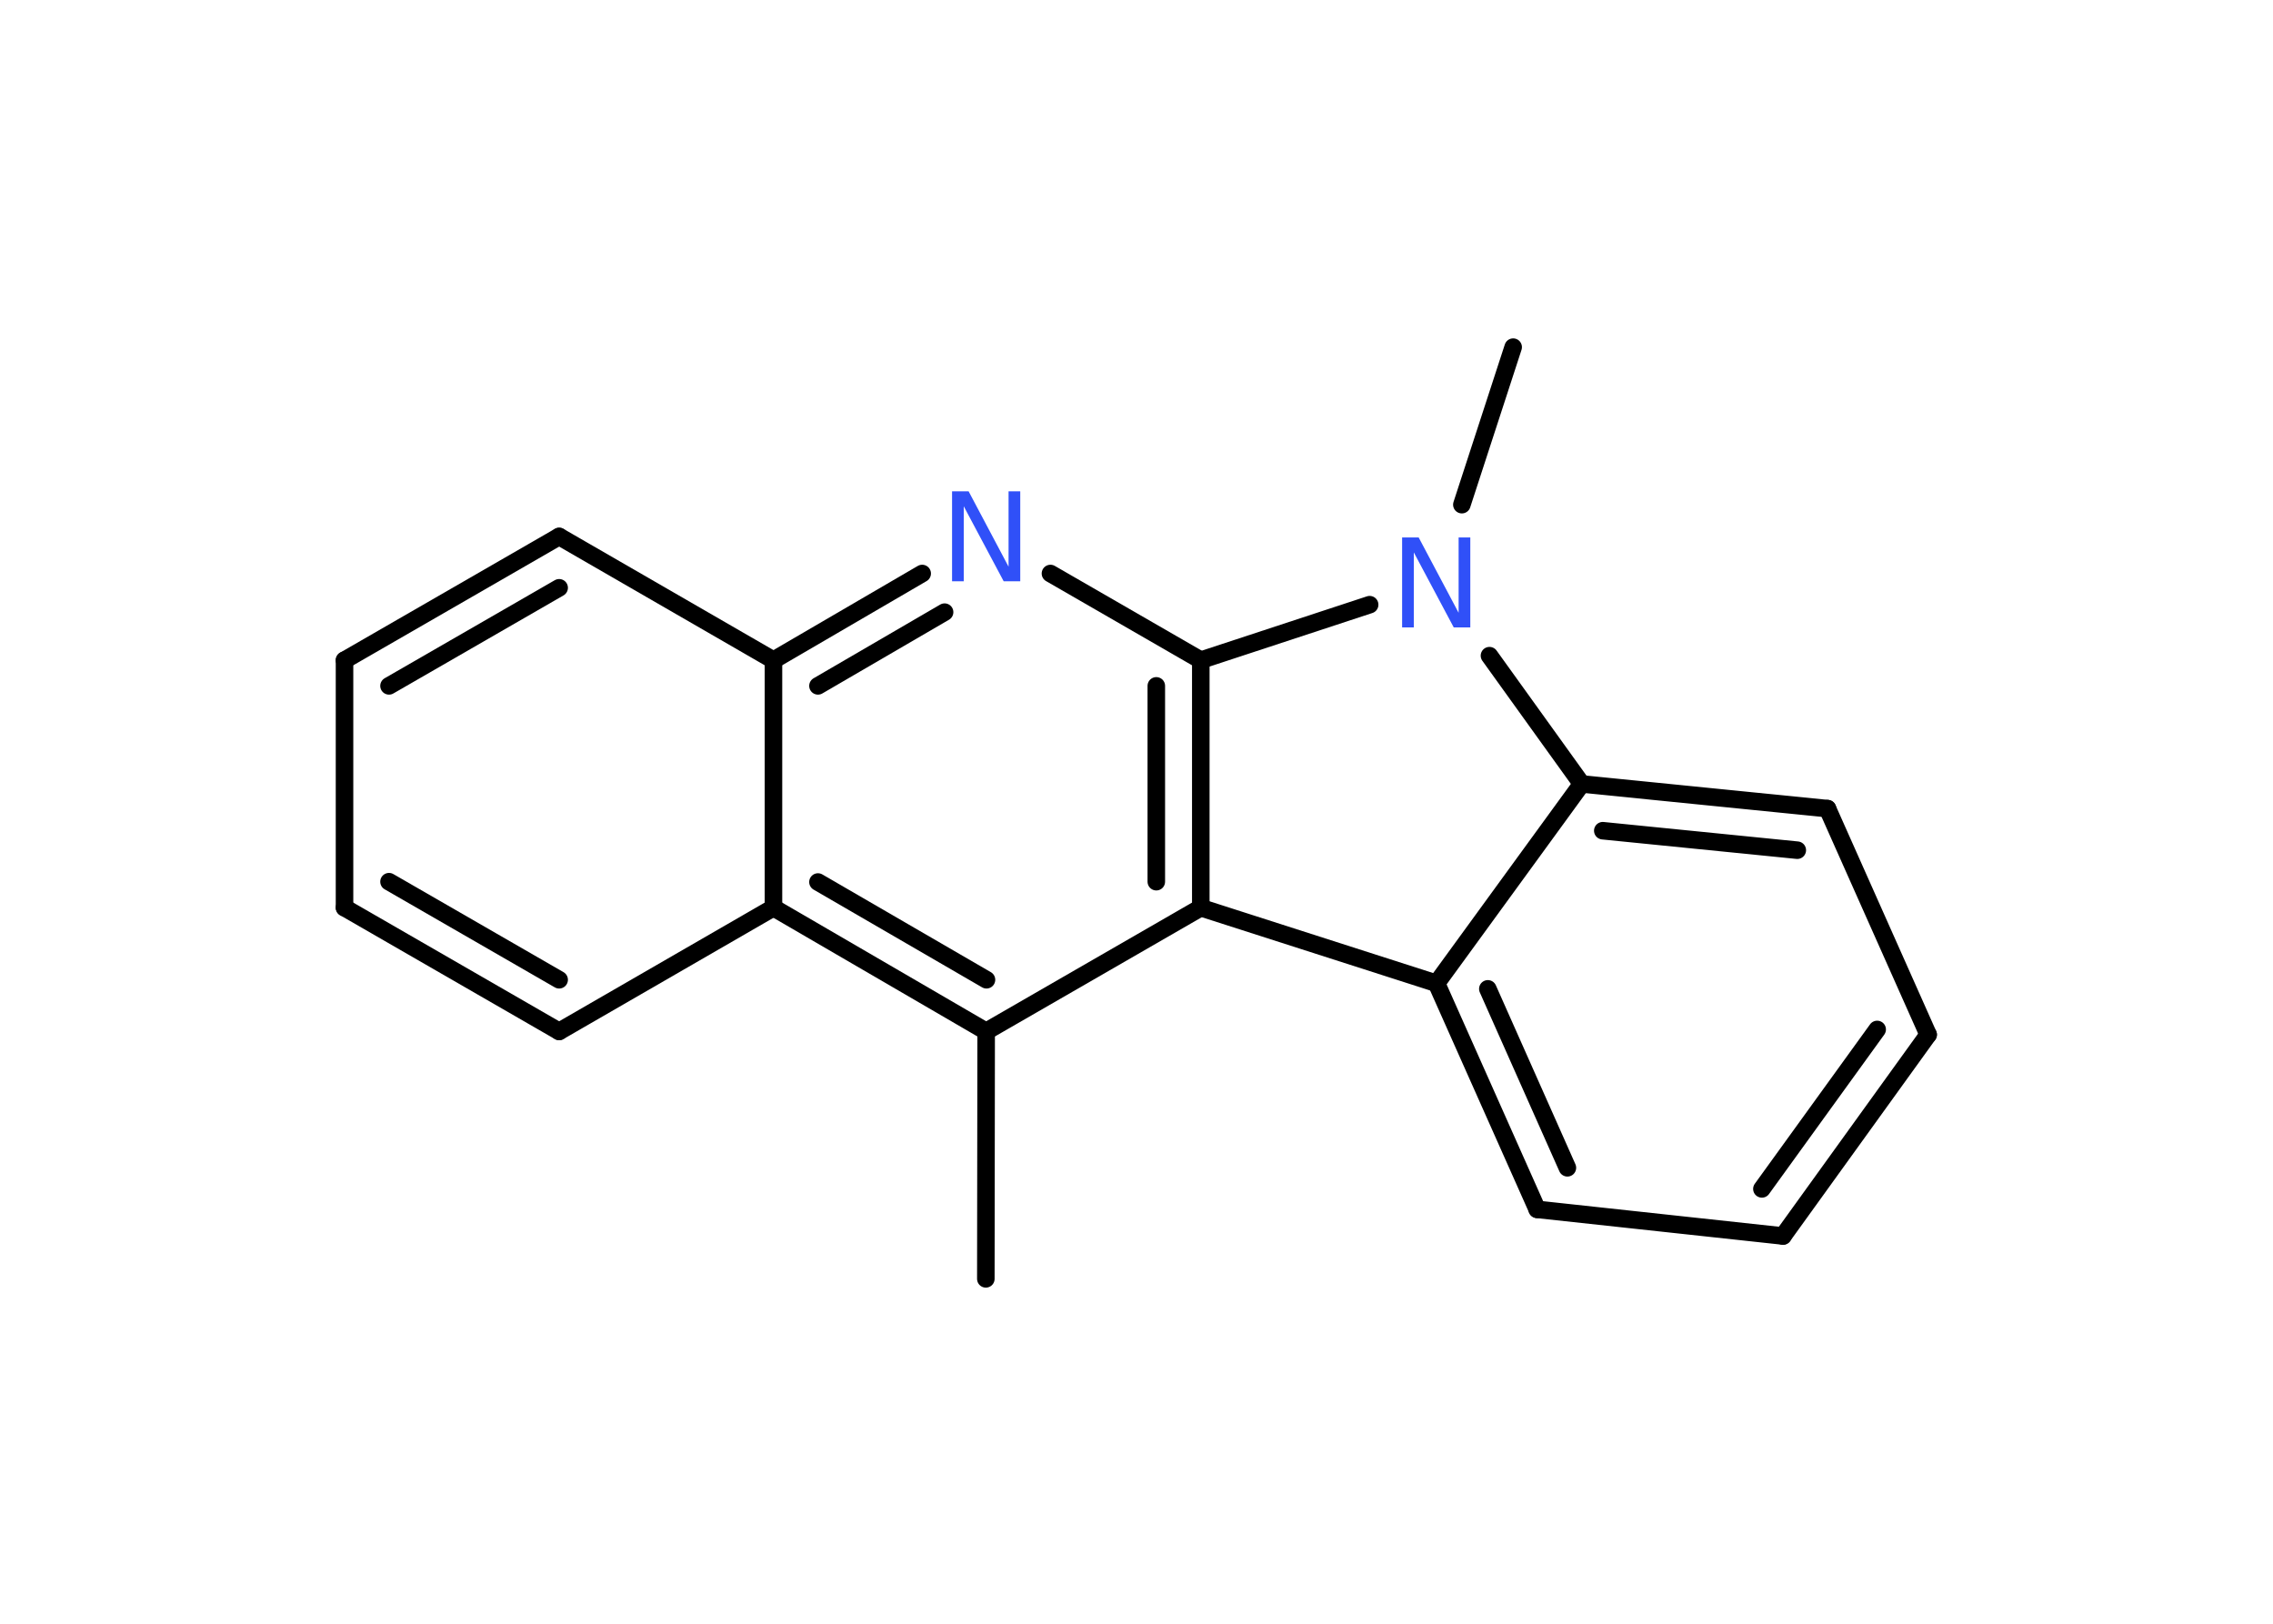 <?xml version='1.0' encoding='UTF-8'?>
<!DOCTYPE svg PUBLIC "-//W3C//DTD SVG 1.1//EN" "http://www.w3.org/Graphics/SVG/1.1/DTD/svg11.dtd">
<svg version='1.2' xmlns='http://www.w3.org/2000/svg' xmlns:xlink='http://www.w3.org/1999/xlink' width='70.0mm' height='50.0mm' viewBox='0 0 70.0 50.0'>
  <desc>Generated by the Chemistry Development Kit (http://github.com/cdk)</desc>
  <g stroke-linecap='round' stroke-linejoin='round' stroke='#000000' stroke-width='.54' fill='#3050F8'>
    <rect x='.0' y='.0' width='70.0' height='50.0' fill='#FFFFFF' stroke='none'/>
    <g id='mol1' class='mol'>
      <line id='mol1bnd1' class='bond' x1='30.36' y1='39.38' x2='30.37' y2='31.76'/>
      <g id='mol1bnd2' class='bond'>
        <line x1='23.82' y1='27.95' x2='30.37' y2='31.76'/>
        <line x1='25.19' y1='27.16' x2='30.38' y2='30.17'/>
      </g>
      <line id='mol1bnd3' class='bond' x1='23.82' y1='27.95' x2='17.22' y2='31.76'/>
      <g id='mol1bnd4' class='bond'>
        <line x1='10.61' y1='27.95' x2='17.22' y2='31.76'/>
        <line x1='11.98' y1='27.15' x2='17.22' y2='30.17'/>
      </g>
      <line id='mol1bnd5' class='bond' x1='10.61' y1='27.95' x2='10.61' y2='20.33'/>
      <g id='mol1bnd6' class='bond'>
        <line x1='17.22' y1='16.52' x2='10.61' y2='20.33'/>
        <line x1='17.22' y1='18.1' x2='11.98' y2='21.12'/>
      </g>
      <line id='mol1bnd7' class='bond' x1='17.22' y1='16.52' x2='23.82' y2='20.33'/>
      <line id='mol1bnd8' class='bond' x1='23.82' y1='27.95' x2='23.82' y2='20.33'/>
      <g id='mol1bnd9' class='bond'>
        <line x1='28.4' y1='17.66' x2='23.82' y2='20.33'/>
        <line x1='29.09' y1='18.85' x2='25.19' y2='21.12'/>
      </g>
      <line id='mol1bnd10' class='bond' x1='32.35' y1='17.66' x2='36.98' y2='20.33'/>
      <g id='mol1bnd11' class='bond'>
        <line x1='36.98' y1='27.95' x2='36.98' y2='20.33'/>
        <line x1='35.61' y1='27.15' x2='35.61' y2='21.12'/>
      </g>
      <line id='mol1bnd12' class='bond' x1='30.37' y1='31.76' x2='36.98' y2='27.95'/>
      <line id='mol1bnd13' class='bond' x1='36.98' y1='27.95' x2='44.24' y2='30.28'/>
      <g id='mol1bnd14' class='bond'>
        <line x1='44.24' y1='30.28' x2='47.34' y2='37.24'/>
        <line x1='45.82' y1='30.45' x2='48.27' y2='35.96'/>
      </g>
      <line id='mol1bnd15' class='bond' x1='47.34' y1='37.24' x2='54.91' y2='38.06'/>
      <g id='mol1bnd16' class='bond'>
        <line x1='54.91' y1='38.06' x2='59.38' y2='31.86'/>
        <line x1='54.26' y1='36.61' x2='57.81' y2='31.7'/>
      </g>
      <line id='mol1bnd17' class='bond' x1='59.38' y1='31.86' x2='56.28' y2='24.9'/>
      <g id='mol1bnd18' class='bond'>
        <line x1='56.28' y1='24.9' x2='48.71' y2='24.14'/>
        <line x1='55.35' y1='26.18' x2='49.36' y2='25.58'/>
      </g>
      <line id='mol1bnd19' class='bond' x1='44.24' y1='30.28' x2='48.71' y2='24.14'/>
      <line id='mol1bnd20' class='bond' x1='48.71' y1='24.14' x2='45.87' y2='20.19'/>
      <line id='mol1bnd21' class='bond' x1='36.98' y1='20.33' x2='42.18' y2='18.62'/>
      <line id='mol1bnd22' class='bond' x1='45.02' y1='15.54' x2='46.6' y2='10.69'/>
      <path id='mol1atm9' class='atom' d='M29.33 15.13h.5l1.23 2.32v-2.32h.36v2.77h-.51l-1.23 -2.31v2.31h-.36v-2.77z' stroke='none'/>
      <path id='mol1atm18' class='atom' d='M43.19 16.55h.5l1.23 2.32v-2.32h.36v2.77h-.51l-1.23 -2.31v2.31h-.36v-2.77z' stroke='none'/>
    </g>
  </g>
</svg>
